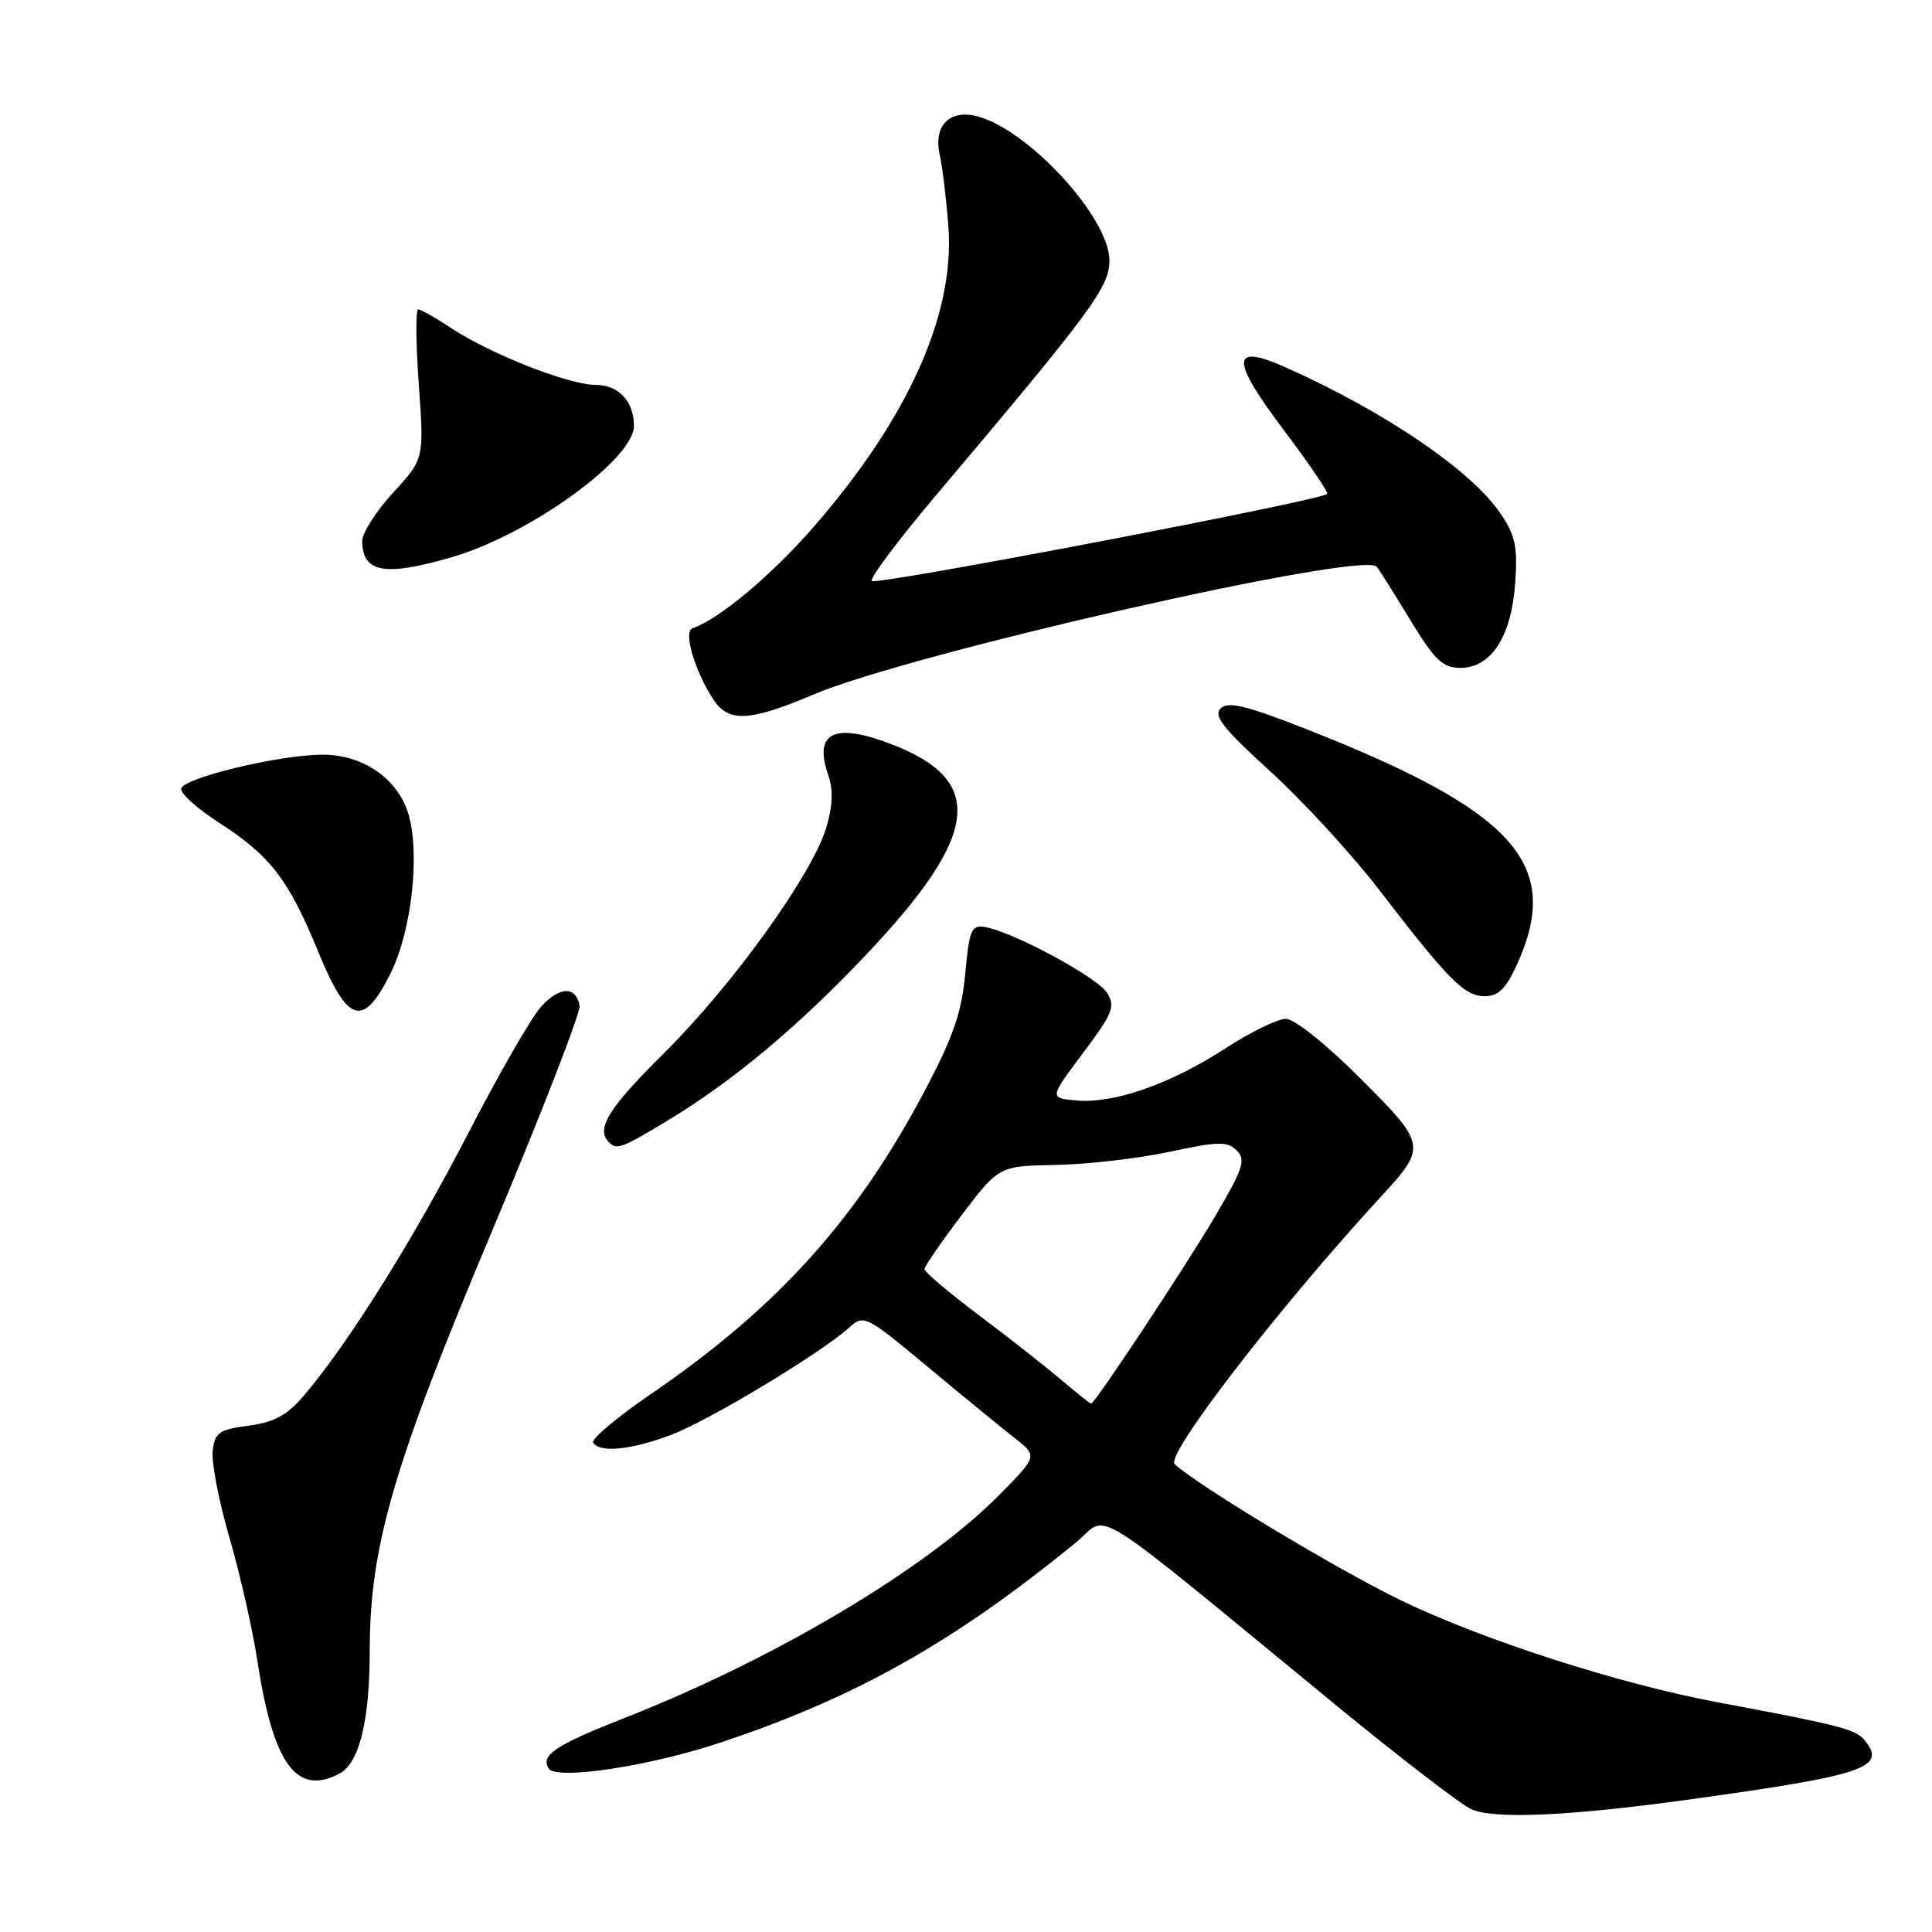 <?xml version="1.0" encoding="UTF-8" standalone="no"?>
<!DOCTYPE svg PUBLIC "-//W3C//DTD SVG 1.1//EN" "http://www.w3.org/Graphics/SVG/1.1/DTD/svg11.dtd" >
<svg xmlns="http://www.w3.org/2000/svg" xmlns:xlink="http://www.w3.org/1999/xlink" version="1.1" viewBox="0 0 256 256">
 <g >
 <path fill="currentColor"
d=" M 224.00 238.42 C 247.24 235.20 250.09 234.22 247.03 230.54 C 245.87 229.13 243.66 228.57 227.38 225.52 C 214.40 223.08 196.31 217.24 185.50 211.99 C 177.04 207.88 158.50 196.71 155.65 194.00 C 154.38 192.80 169.46 173.26 183.04 158.50 C 189.08 151.94 189.03 151.66 180.21 142.85 C 175.69 138.33 171.52 135.00 170.38 135.00 C 169.29 135.00 165.68 136.77 162.35 138.93 C 155.11 143.63 147.62 146.25 142.66 145.82 C 139.03 145.50 139.03 145.50 143.50 139.54 C 147.47 134.25 147.82 133.36 146.68 131.54 C 145.38 129.48 134.18 123.45 130.50 122.83 C 128.72 122.54 128.43 123.21 127.90 129.00 C 127.43 134.13 126.31 137.40 122.55 144.50 C 113.52 161.60 103.00 173.26 86.29 184.69 C 81.77 187.78 78.31 190.69 78.60 191.16 C 79.46 192.55 83.67 192.12 88.99 190.10 C 94.01 188.19 108.75 179.31 112.51 175.92 C 114.47 174.15 114.70 174.27 122.95 181.13 C 127.59 185.00 132.76 189.23 134.44 190.54 C 137.49 192.93 137.49 192.93 132.49 198.01 C 122.92 207.75 102.80 219.75 83.00 227.54 C 73.58 231.24 71.60 232.55 72.70 234.33 C 73.68 235.91 86.05 234.05 95.50 230.89 C 113.39 224.93 126.41 217.59 142.55 204.40 C 147.14 200.65 143.16 198.16 177.09 226.00 C 185.47 232.88 193.49 239.04 194.91 239.71 C 197.89 241.09 207.94 240.65 224.00 238.42 Z  M 45.02 234.99 C 47.61 233.60 48.99 227.97 48.99 218.73 C 49.00 204.89 52.12 194.18 65.15 163.24 C 71.73 147.60 76.97 134.10 76.80 133.24 C 76.30 130.65 74.19 130.69 71.75 133.33 C 70.48 134.69 66.12 142.26 62.05 150.15 C 54.84 164.14 46.14 178.03 40.28 184.91 C 38.04 187.53 36.35 188.45 32.94 188.91 C 29.01 189.43 28.46 189.82 28.18 192.27 C 28.01 193.79 29.01 198.97 30.41 203.77 C 31.81 208.57 33.46 215.87 34.09 219.98 C 36.19 233.79 39.30 238.05 45.02 234.99 Z  M 88.38 148.53 C 97.01 143.33 105.57 136.20 114.65 126.63 C 129.78 110.69 130.70 103.48 118.23 98.65 C 110.54 95.68 107.76 97.02 109.76 102.74 C 110.42 104.63 110.34 106.80 109.50 109.62 C 107.68 115.79 97.13 130.47 88.05 139.48 C 80.63 146.83 78.92 149.58 80.67 151.33 C 81.73 152.40 82.30 152.19 88.38 148.53 Z  M 51.77 128.93 C 54.61 123.21 55.72 112.71 54.03 107.58 C 52.53 103.06 48.01 100.01 42.78 100.00 C 36.98 100.00 24.00 103.14 24.00 104.55 C 24.00 105.23 26.25 107.23 29.00 109.00 C 35.79 113.36 38.26 116.56 42.13 126.02 C 46.08 135.68 48.11 136.29 51.77 128.93 Z  M 201.03 127.75 C 207.06 114.45 200.73 107.45 172.73 96.47 C 164.98 93.44 162.70 92.90 161.73 93.88 C 160.76 94.86 162.13 96.59 168.31 102.20 C 172.60 106.10 179.09 113.16 182.73 117.89 C 192.00 129.94 194.04 132.00 196.74 132.00 C 198.55 132.00 199.55 131.01 201.03 127.75 Z  M 107.68 92.07 C 120.56 86.59 180.35 73.00 182.41 75.08 C 182.64 75.31 184.60 78.42 186.77 82.00 C 190.11 87.49 191.15 88.50 193.50 88.50 C 197.59 88.50 200.28 84.34 200.77 77.26 C 201.11 72.44 200.79 70.93 198.81 68.02 C 194.92 62.29 183.34 54.44 170.20 48.61 C 163.10 45.46 163.06 47.63 170.05 56.91 C 173.45 61.42 176.06 65.26 175.86 65.45 C 174.93 66.35 115.89 77.63 115.50 76.99 C 115.25 76.59 119.03 71.55 123.90 65.78 C 144.77 41.07 147.00 38.04 147.00 34.51 C 147.00 28.83 136.20 17.09 129.41 15.39 C 125.81 14.48 123.67 16.69 124.51 20.44 C 124.88 22.12 125.40 26.45 125.67 30.06 C 126.52 41.66 120.34 55.41 107.82 69.81 C 102.25 76.21 95.23 82.09 91.78 83.24 C 90.51 83.66 92.02 88.85 94.54 92.71 C 96.54 95.75 99.35 95.61 107.68 92.07 Z  M 60.00 73.79 C 70.24 70.78 84.00 60.83 84.00 56.43 C 84.00 53.19 81.96 51.00 78.94 51.00 C 75.38 51.00 64.98 46.92 59.78 43.47 C 57.72 42.11 55.76 41.00 55.41 41.00 C 55.07 41.00 55.10 45.46 55.49 50.91 C 56.20 60.82 56.20 60.82 52.10 65.27 C 49.85 67.72 48.00 70.60 48.00 71.66 C 48.00 75.91 50.98 76.44 60.00 73.79 Z  M 140.43 182.68 C 138.27 180.86 133.35 177.00 129.50 174.11 C 125.65 171.21 122.50 168.54 122.50 168.17 C 122.50 167.80 124.72 164.57 127.43 161.00 C 132.37 154.50 132.37 154.50 139.93 154.36 C 144.10 154.28 150.86 153.50 154.97 152.62 C 161.45 151.23 162.63 151.21 163.87 152.44 C 165.11 153.68 164.73 154.85 161.00 161.19 C 157.03 167.91 145.06 186.00 144.57 186.00 C 144.45 186.00 142.59 184.51 140.43 182.68 Z "/>
</g>
</svg>